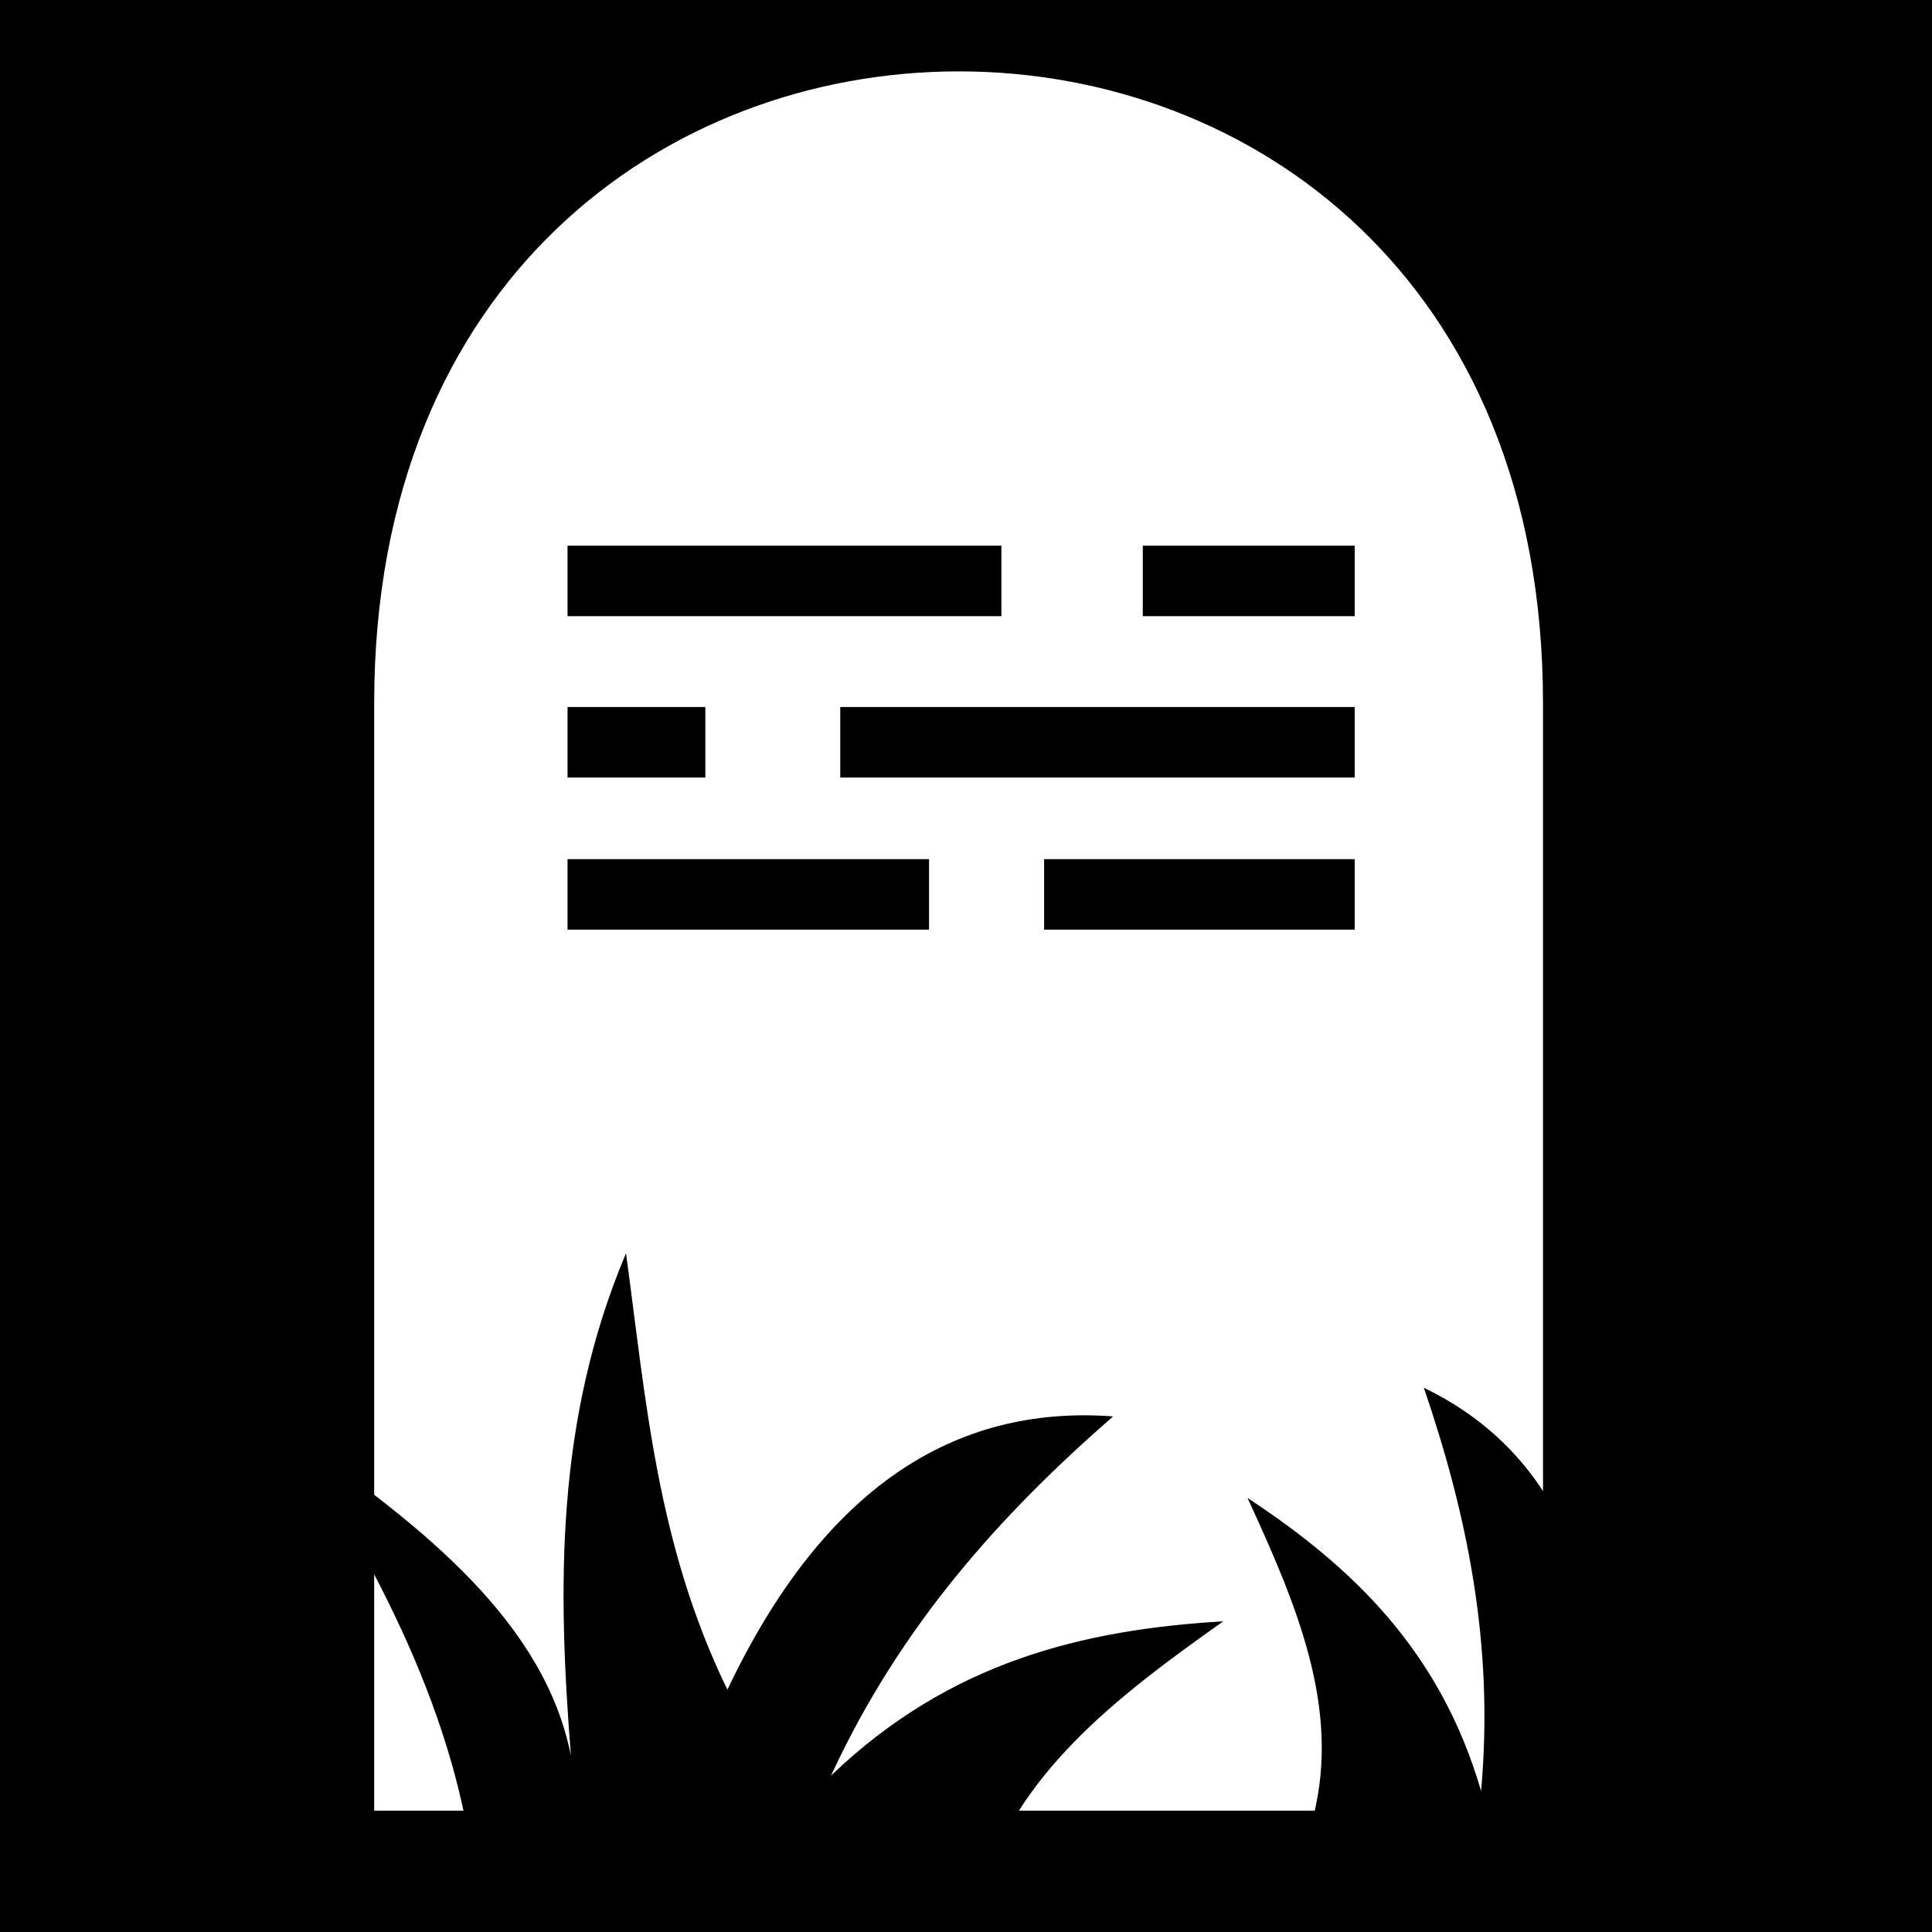 <svg viewBox="0 0 512 512" xmlns="http://www.w3.org/2000/svg">
<path d="m0,0h512v512h-512z"/>
<g transform="matrix(18.689,0,0,18.689,-11802.071,-702.192)">
<path d="m636.304,47.547c0-12.61 17.574-12.623 17.574,0v16.201h-17.574v-16.201z" fill="#fff" stroke="#000"/>
<path d="m647.703,45.81h3.005m-11.162,0h6.152" fill="none" stroke="#000"/>
<path d="m643.413,48.098h7.295m-11.162,0h1.954" fill="none" stroke="#000"/>
<path d="m646.304,50.255h4.404m-11.162,0h5.126" fill="none" stroke="#000"/>
<path d="m640.375,55.344c-1.004,2.379-.969,4.746-.781,7.125-.372-1.882-2.078-3.244-3.938-4.531 1.318,2.059 2.398,4.191 2.594,6.5h7.156c.488-1.693 1.887-2.779 3.438-3.875-1.984.117-3.878.572-5.562,2.188 .989-2.138 2.41-3.706 4-5.094-2.26-.167-4.114,1.023-5.469,3.875-1.005-2.061-1.156-4.126-1.438-6.188z" fill-rule="evenodd"/>
<path d="m651.688,57.25c.607,1.776 1.001,3.632.812,5.719-.579-1.994-1.836-3.184-3.312-4.156 .707,1.534 1.314,2.979.938,4.5l1.031.594h2.688v-4.25c-.404-1.105-1.121-1.906-2.156-2.406z" fill-rule="evenodd"/>
</g>
</svg>
